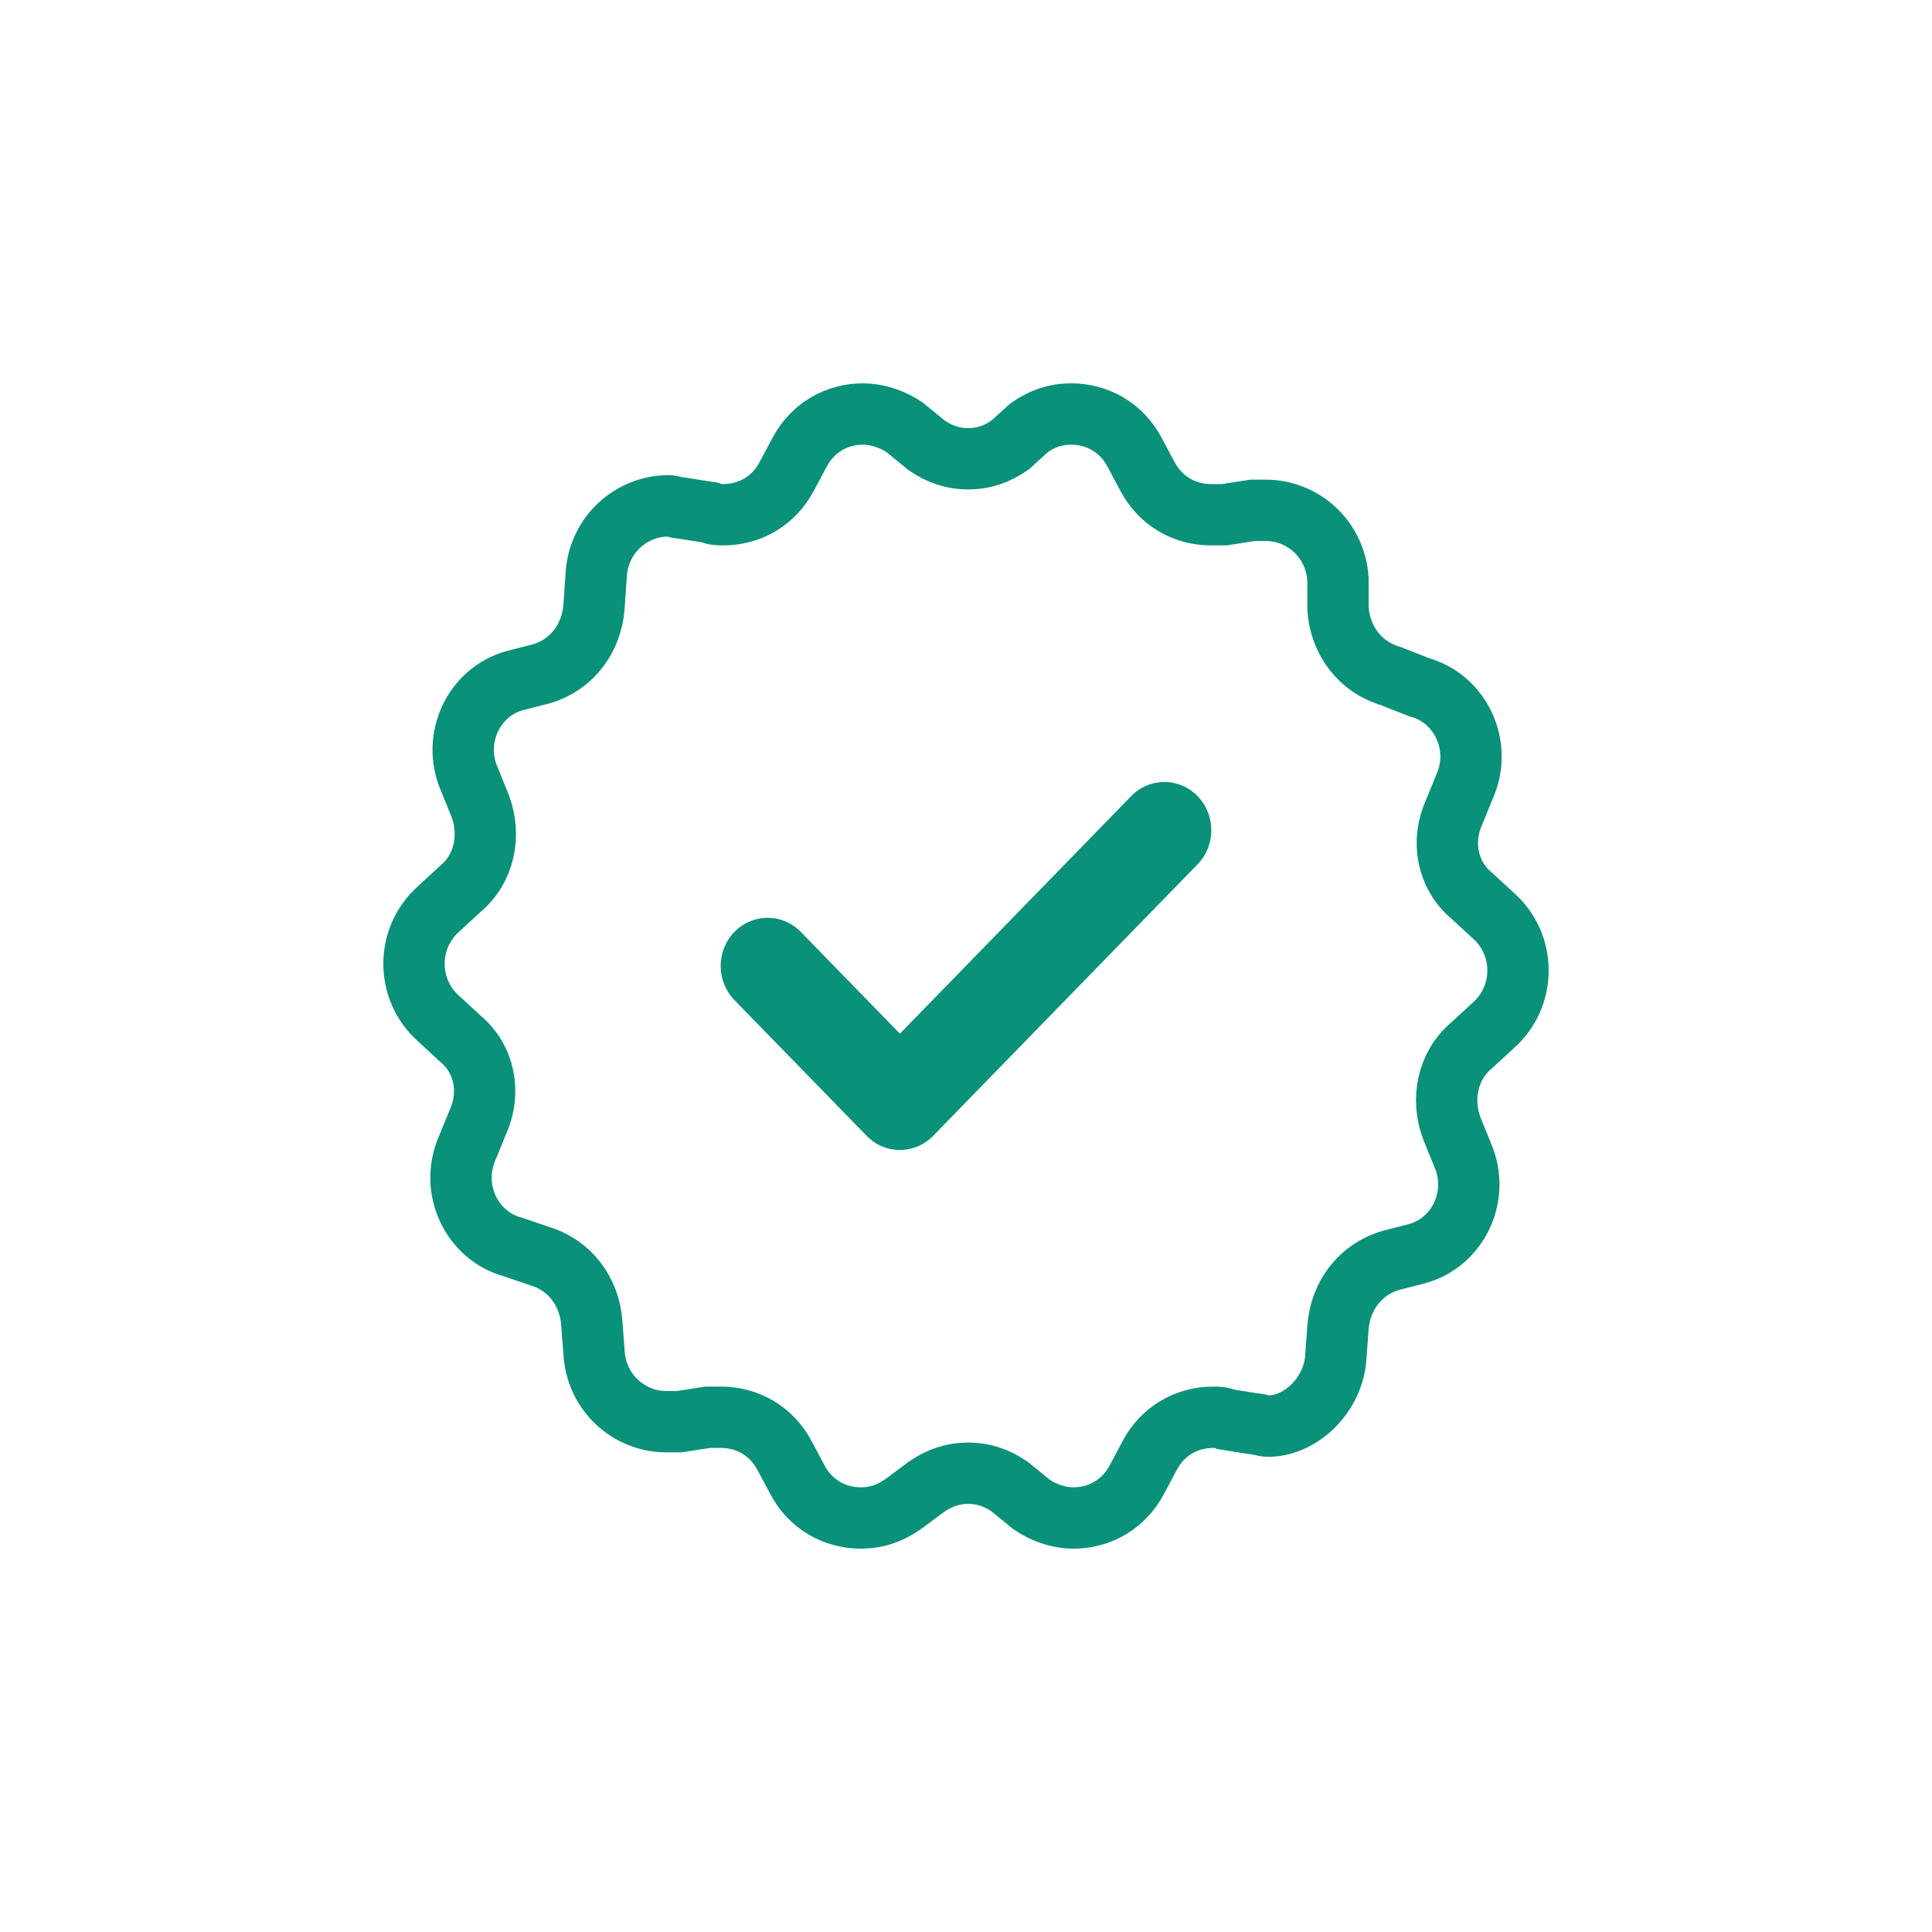 <?xml version="1.0" encoding="UTF-8"?>
<svg width="28px" height="28px" viewBox="0 0 28 28" version="1.1" xmlns="http://www.w3.org/2000/svg" xmlns:xlink="http://www.w3.org/1999/xlink">
    <!-- Generator: Sketch 52.5 (67469) - http://www.bohemiancoding.com/sketch -->
    <title>Icons/done-green-border</title>
    <desc>Created with Sketch.</desc>
    <g id="Icons/done-green-border" stroke="none" stroke-width="1" fill="none" fill-rule="evenodd">
        <rect id="Rectangle" fill="#D8D8D8" opacity="0" x="0" y="0" width="28" height="28"></rect>
        <g id="Group" transform="translate(6, 6)">
            <path d="M13.36,13.663 L13.391,13.241 C13.423,12.787 13.709,12.398 14.153,12.268 L14.533,12.17 C15.136,12.008 15.453,11.327 15.199,10.742 L15.041,10.353 C14.882,9.931 14.977,9.444 15.326,9.152 L15.643,8.86 C16.119,8.438 16.119,7.692 15.643,7.27 L15.326,6.978 C14.977,6.686 14.882,6.199 15.072,5.777 L15.231,5.387 C15.485,4.803 15.167,4.122 14.565,3.959 L14.153,3.797 C13.709,3.667 13.423,3.278 13.391,2.824 L13.391,2.402 C13.36,1.817 12.884,1.396 12.345,1.396 C12.281,1.396 12.218,1.396 12.155,1.396 L11.742,1.46 C11.679,1.46 11.615,1.46 11.552,1.46 C11.171,1.46 10.823,1.266 10.632,0.909 L10.442,0.552 C10.252,0.195 9.903,1.15301052e-15 9.522,1.15301052e-15 C9.3,1.15301052e-15 9.11,0.065 8.92,0.195 L8.634,0.454 C8.444,0.584 8.254,0.649 8.032,0.649 C7.81,0.649 7.619,0.584 7.429,0.454 L7.112,0.195 C6.922,0.065 6.7,0 6.509,0 C6.129,0 5.78,0.195 5.59,0.552 L5.399,0.909 C5.209,1.266 4.86,1.46 4.48,1.46 C4.416,1.46 4.353,1.46 4.289,1.428 L3.877,1.363 C3.814,1.363 3.75,1.331 3.687,1.331 C3.148,1.331 2.672,1.753 2.64,2.337 L2.609,2.791 C2.577,3.245 2.291,3.635 1.847,3.765 L1.467,3.862 C0.864,4.024 0.547,4.706 0.801,5.29 L0.959,5.68 C1.118,6.101 1.023,6.588 0.674,6.88 L0.357,7.172 C-0.119,7.594 -0.119,8.341 0.357,8.763 L0.674,9.055 C1.023,9.347 1.118,9.834 0.928,10.256 L0.769,10.645 C0.515,11.229 0.833,11.911 1.435,12.073 L1.816,12.203 C2.26,12.333 2.545,12.722 2.577,13.176 L2.609,13.598 C2.64,14.183 3.116,14.604 3.655,14.604 C3.719,14.604 3.782,14.604 3.845,14.604 L4.258,14.54 C4.321,14.54 4.385,14.54 4.448,14.54 C4.829,14.54 5.177,14.734 5.368,15.091 L5.558,15.448 C5.748,15.805 6.097,16 6.478,16 C6.7,16 6.89,15.935 7.08,15.805 L7.429,15.546 C7.619,15.416 7.81,15.351 8.032,15.351 C8.254,15.351 8.444,15.416 8.634,15.546 L8.951,15.805 C9.142,15.935 9.364,16 9.554,16 C9.935,16 10.283,15.805 10.474,15.448 L10.664,15.091 C10.854,14.734 11.203,14.54 11.584,14.54 C11.647,14.54 11.711,14.54 11.774,14.572 L12.186,14.637 C12.25,14.637 12.313,14.669 12.377,14.669 C12.852,14.669 13.328,14.215 13.36,13.663 Z" id="Shape" stroke="#099179" stroke-width="0.889" fill-rule="nonzero"></path>
            <path d="M7.042,8.981 L5.606,7.506 C5.34,7.233 4.91,7.233 4.644,7.506 C4.378,7.779 4.378,8.221 4.644,8.494 L6.561,10.462 C6.826,10.735 7.257,10.735 7.523,10.462 L11.356,6.526 C11.622,6.253 11.622,5.811 11.356,5.538 C11.09,5.265 10.66,5.265 10.394,5.538 L7.042,8.981 Z" id="Shape" fill="#099179"></path>
        </g>
    </g>
</svg>